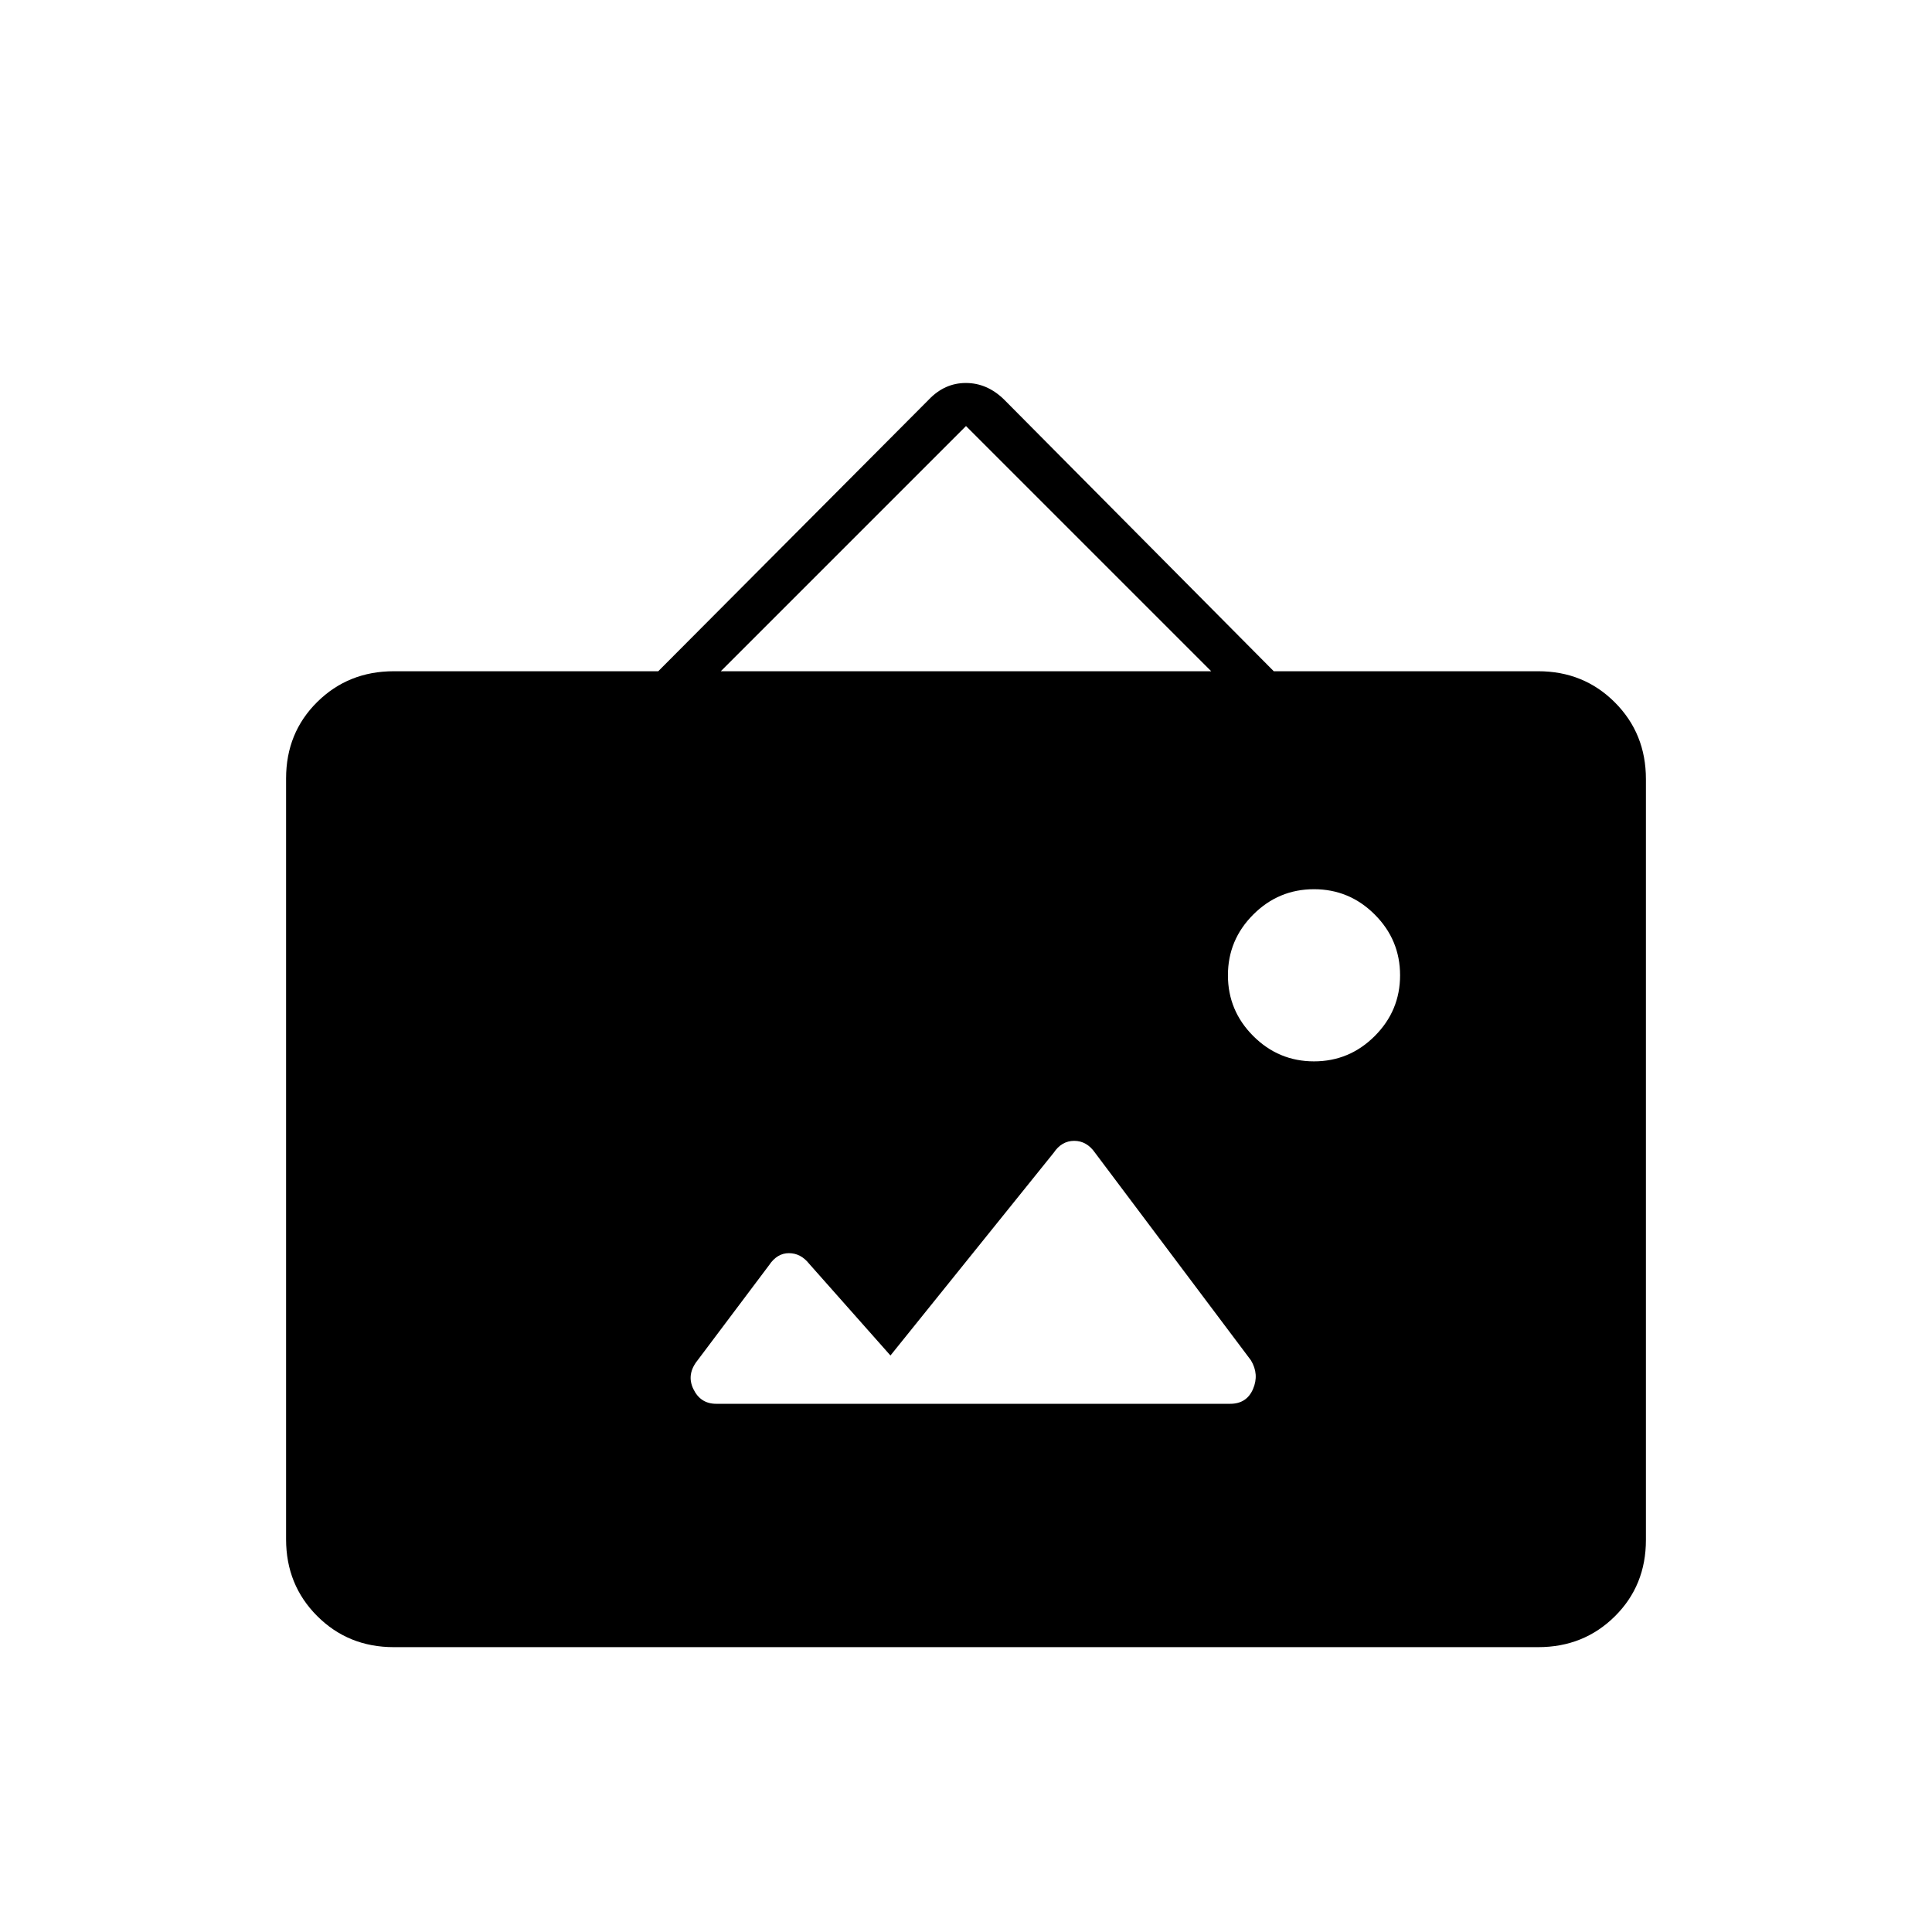 <svg xmlns="http://www.w3.org/2000/svg" height="20" viewBox="0 -960 960 960" width="20"><path d="M195.692-141.538q-22.637 0-38.088-15.463-15.45-15.462-15.45-38.116v-378.09q0-22.654 15.45-37.954 15.451-15.301 38.088-15.301h131.385l134.34-134.872q7.912-8.359 18.492-8.359 10.581 0 18.976 8.193l134.038 135.038h131.385q22.637 0 38.088 15.463 15.45 15.462 15.45 38.116v378.09q0 22.654-15.45 37.954-15.451 15.301-38.088 15.301H195.692Zm246.77-144.924L402-332.116q-4.135-5.192-10-5.192-5.866 0-9.846 5.962l-35.49 47.222q-5.664 7.009-2.135 14.336 3.528 7.327 11.355 7.327H611.27q8.192 0 11.346-7.327t-1.039-14.289l-77.423-103.077q-4.135-5.962-10.385-5.962t-10.23 5.962l-81.077 100.692Zm210.461-146.153q17.596 0 30.183-12.587t12.587-30.183q0-17.596-12.587-30.182-12.587-12.587-30.183-12.587t-30.183 12.587q-12.586 12.586-12.586 30.182 0 17.596 12.586 30.183 12.587 12.587 30.183 12.587ZM358.154-626.462h243.692L480-748.308 358.154-626.462Z"/></svg>